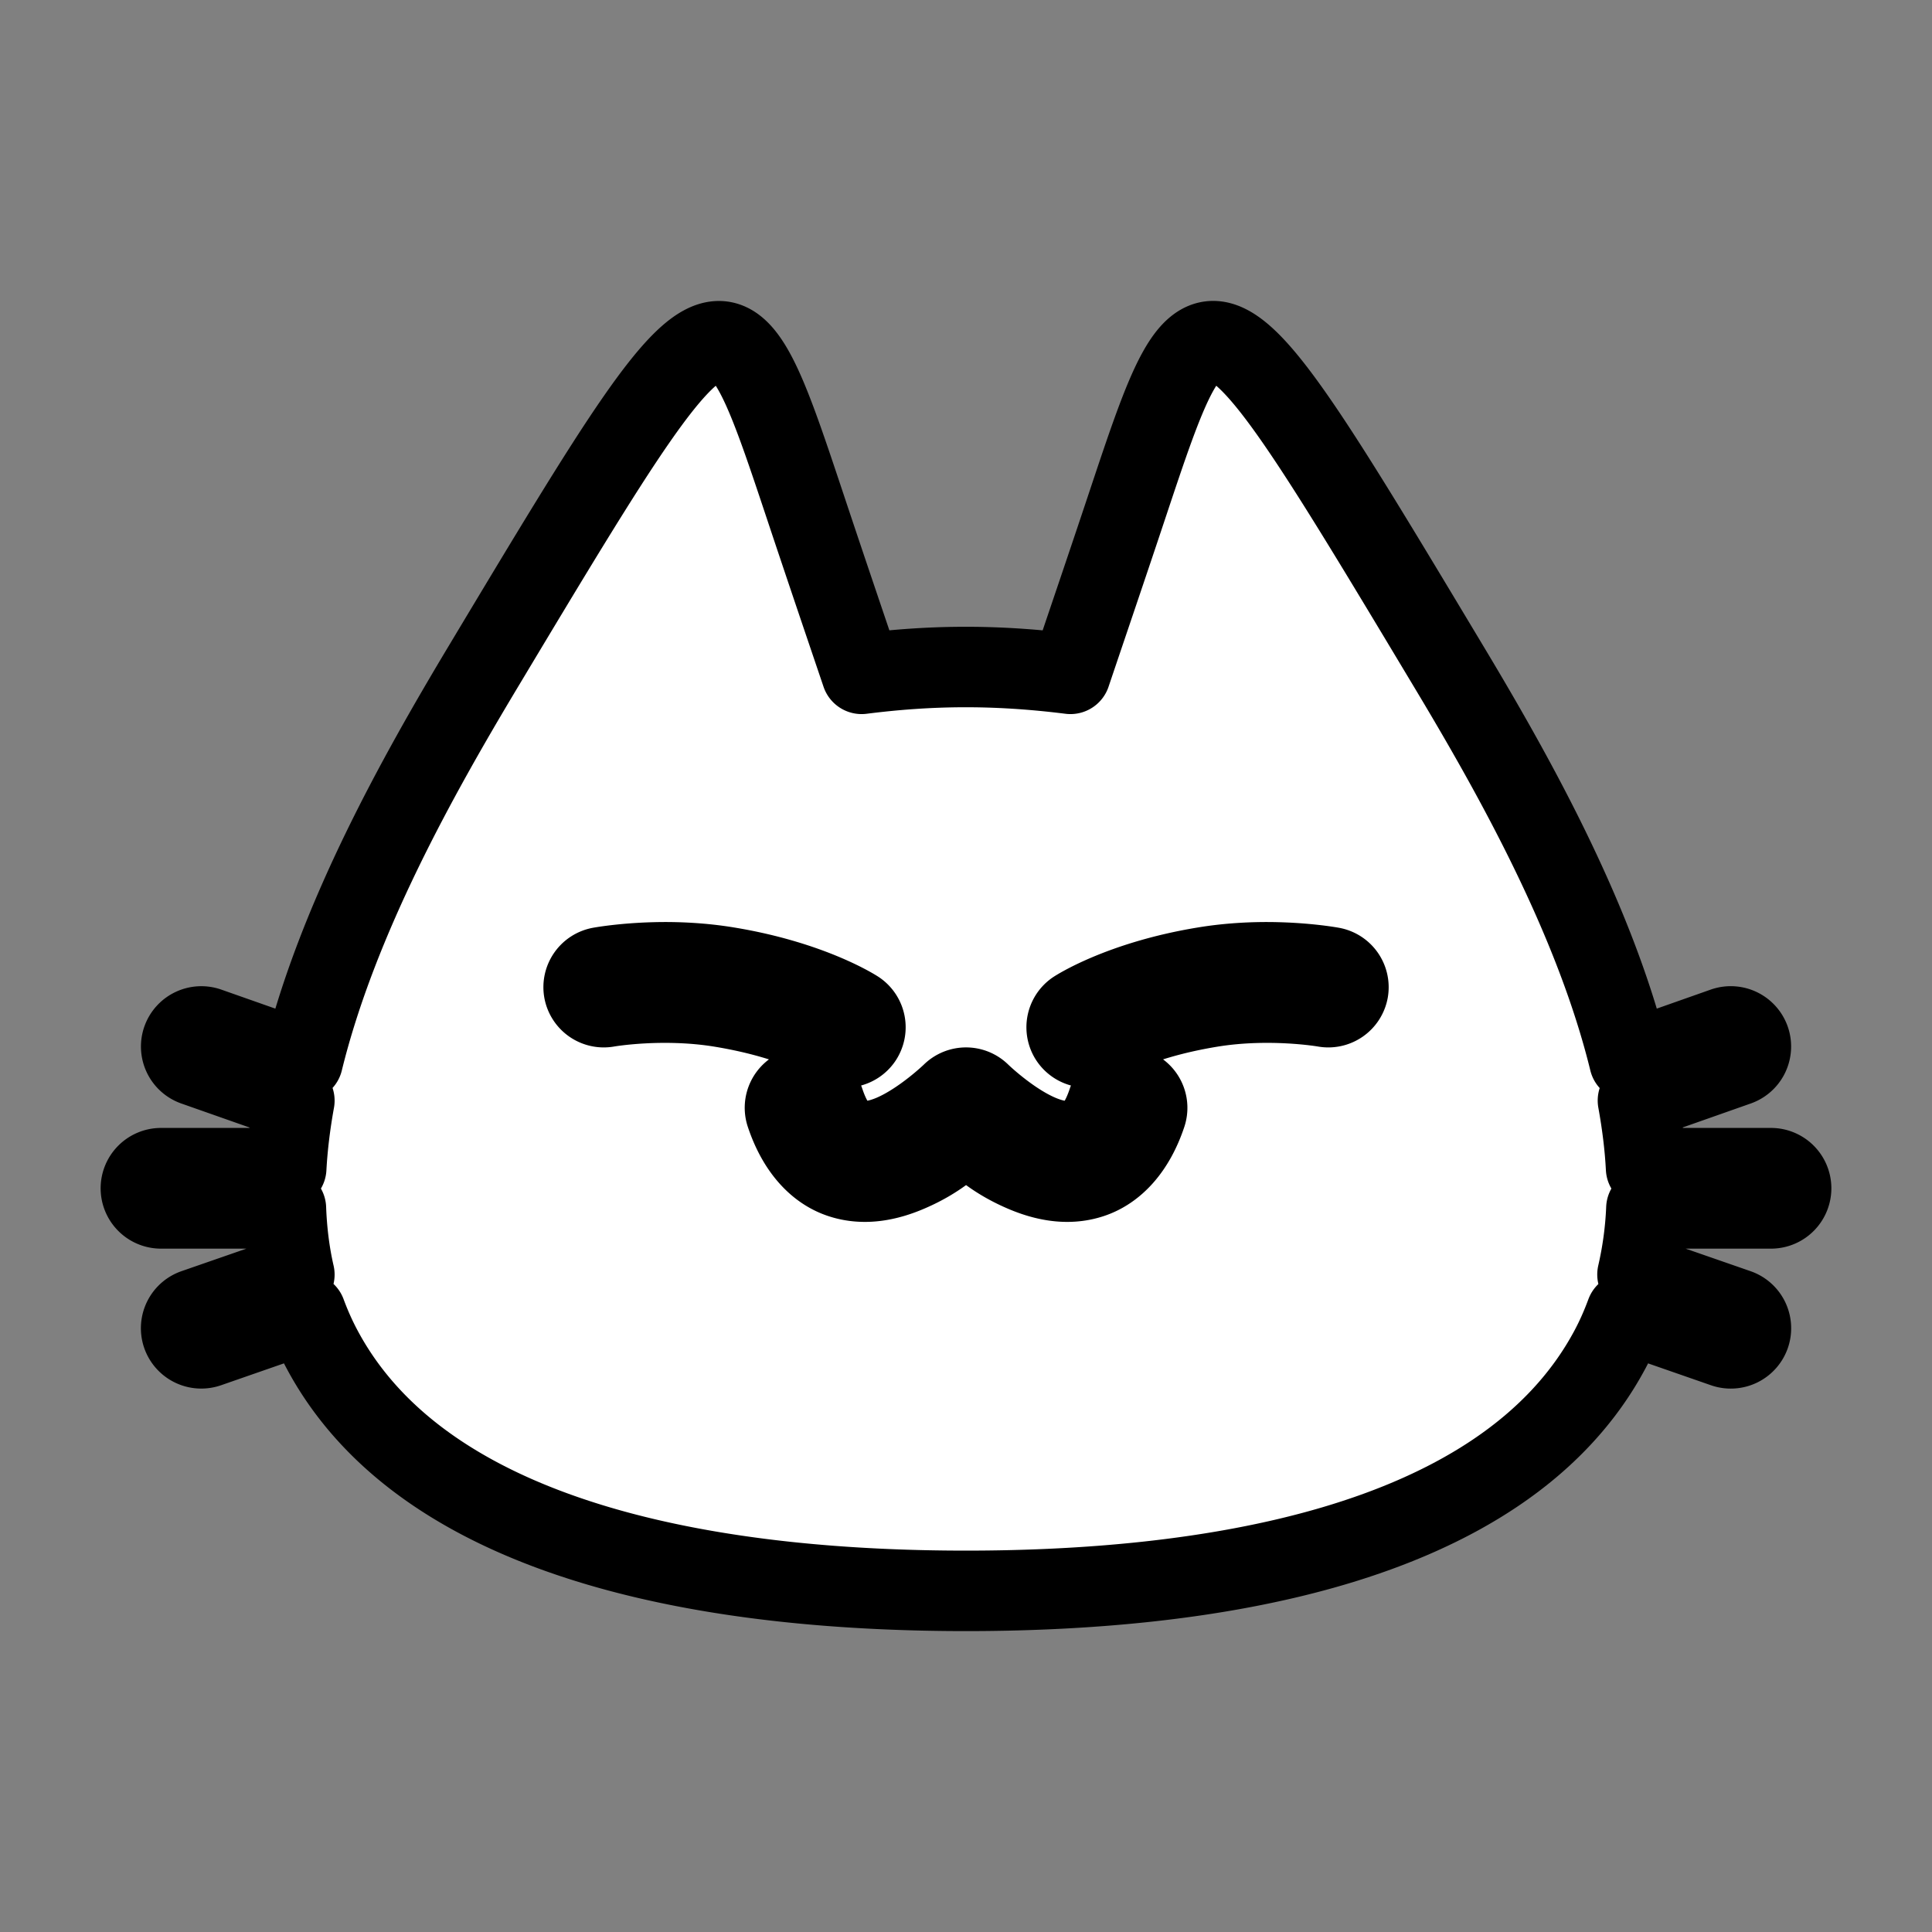 <?xml version="1.0" encoding="UTF-8" standalone="no"?>
<!-- Created with Inkscape (http://www.inkscape.org/) -->

<svg
   width="96"
   height="96"
   viewBox="0 0 25.4 25.4"
   version="1.1"
   id="svg1"
   inkscape:version="1.4 (86a8ad7, 2024-10-11)"
   sodipodi:docname="team_logo.svg"
   inkscape:export-filename="logo.png"
   inkscape:export-xdpi="192"
   inkscape:export-ydpi="192"
   xmlns:inkscape="http://www.inkscape.org/namespaces/inkscape"
   xmlns:sodipodi="http://sodipodi.sourceforge.net/DTD/sodipodi-0.dtd"
   xmlns="http://www.w3.org/2000/svg"
   xmlns:svg="http://www.w3.org/2000/svg">
  <rect x="0" y="0" width="25.4" height="25.4" fill="#808080" stroke="none"/>
  <sodipodi:namedview
     id="namedview1"
     pagecolor="#505050"
     bordercolor="#eeeeee"
     borderopacity="1"
     inkscape:showpageshadow="0"
     inkscape:pageopacity="0"
     inkscape:pagecheckerboard="0"
     inkscape:deskcolor="#505050"
     inkscape:document-units="px"
     inkscape:zoom="6.0304879"
     inkscape:cx="54.804852"
     inkscape:cy="51.156723"
     inkscape:window-width="1920"
     inkscape:window-height="1009"
     inkscape:window-x="303"
     inkscape:window-y="-8"
     inkscape:window-maximized="1"
     inkscape:current-layer="g6"
     showgrid="true">
    <inkscape:grid
       id="grid1"
       units="px"
       originx="0"
       originy="0"
       spacingx="0.529"
       spacingy="0.529"
       empcolor="#0099e5"
       empopacity="0.302"
       color="#0099e5"
       opacity="0.149"
       empspacing="4"
       enabled="false"
       visible="true" />
  </sodipodi:namedview>
  <defs
     id="defs1" />
  <g
     inkscape:label="logo"
     inkscape:groupmode="layer"
     id="g6"
     transform="translate(-4.233,-3.427)">
    <path
       id="path4"
       style="fill:#ffffff;fill-opacity:1;stroke-width:1.058;stroke-linecap:round;stroke-linejoin:round;paint-order:markers stroke fill;stroke:#000000;stroke-opacity:1;stroke-dasharray:none"
       inkscape:label="head"
       d="M 13.681 7.913 C 13.151 7.917 12.369 9.219 10.583 12.196 C 9.742 13.599 8.673 15.498 8.213 17.375 L 6.966 16.936 A 0.265 0.265 0 0 0 6.63 17.098 A 0.265 0.265 0 0 0 6.79 17.435 L 8.103 17.897 C 8.049 18.196 8.012 18.492 7.996 18.785 L 6.349 18.785 A 0.265 0.265 0 0 0 6.085 19.051 A 0.265 0.265 0 0 0 6.349 19.314 L 7.992 19.314 C 8.003 19.61 8.038 19.901 8.103 20.184 L 6.792 20.639 A 0.265 0.265 0 0 0 6.629 20.976 A 0.265 0.265 0 0 0 6.966 21.139 L 8.254 20.691 C 8.314 20.853 8.384 21.012 8.467 21.167 C 9.886 23.826 13.919 24.342 16.933 24.342 C 19.947 24.342 23.981 23.826 25.4 21.167 C 25.483 21.012 25.552 20.853 25.612 20.691 L 26.9 21.139 A 0.265 0.265 0 0 0 27.238 20.976 A 0.265 0.265 0 0 0 27.074 20.639 L 25.761 20.183 C 25.826 19.9 25.866 19.61 25.878 19.314 L 27.518 19.314 A 0.265 0.265 0 0 0 27.781 19.051 A 0.265 0.265 0 0 0 27.518 18.785 L 25.874 18.785 C 25.859 18.492 25.821 18.195 25.767 17.896 L 27.076 17.435 A 0.265 0.265 0 0 0 27.237 17.098 A 0.265 0.265 0 0 0 26.9 16.936 L 25.655 17.375 C 25.196 15.498 24.125 13.599 23.283 12.196 C 20.108 6.904 20.108 6.904 19.05 10.079 C 18.799 10.833 18.55 11.563 18.306 12.286 C 17.287 12.158 16.439 12.175 15.561 12.286 C 15.316 11.563 15.068 10.833 14.817 10.079 C 14.354 8.69 14.093 7.909 13.681 7.913 z M 13.02 16.078 C 13.257 16.08 13.524 16.097 13.801 16.143 C 14.902 16.324 15.494 16.713 15.494 16.713 A 0.265 0.265 0 0 1 15.566 17.08 A 0.265 0.265 0 0 1 15.199 17.152 C 15.199 17.152 14.73 16.833 13.715 16.666 C 12.937 16.538 12.219 16.664 12.219 16.664 A 0.265 0.265 0 0 1 11.91 16.451 A 0.265 0.265 0 0 1 12.123 16.145 C 12.123 16.145 12.498 16.075 13.02 16.078 z M 20.845 16.078 C 21.367 16.075 21.742 16.145 21.742 16.145 A 0.265 0.265 0 0 1 21.957 16.451 A 0.265 0.265 0 0 1 21.648 16.664 C 21.648 16.664 20.928 16.538 20.15 16.666 C 19.135 16.833 18.668 17.152 18.668 17.152 A 0.265 0.265 0 0 1 18.301 17.08 A 0.265 0.265 0 0 1 18.373 16.713 C 18.373 16.713 18.963 16.324 20.064 16.143 C 20.341 16.097 20.608 16.08 20.845 16.078 z M 14.815 17.726 A 0.265 0.265 0 0 1 15.068 17.908 C 15.184 18.255 15.321 18.365 15.455 18.41 C 15.589 18.455 15.771 18.429 15.969 18.344 C 16.364 18.174 16.746 17.804 16.746 17.804 A 0.265 0.265 0 0 1 17.121 17.804 C 17.121 17.804 17.501 18.174 17.897 18.344 C 18.095 18.429 18.278 18.455 18.412 18.41 C 18.546 18.365 18.683 18.255 18.799 17.908 A 0.265 0.265 0 0 1 19.133 17.74 A 0.265 0.265 0 0 1 19.301 18.076 C 19.152 18.523 18.893 18.808 18.58 18.912 C 18.268 19.016 17.954 18.944 17.689 18.83 C 17.265 18.648 17.056 18.424 16.934 18.309 C 16.812 18.424 16.603 18.648 16.178 18.83 C 15.913 18.944 15.599 19.016 15.287 18.912 C 14.974 18.808 14.716 18.523 14.567 18.076 A 0.265 0.265 0 0 1 14.732 17.74 A 0.265 0.265 0 0 1 14.815 17.726 z " />
  </g>
</svg>
